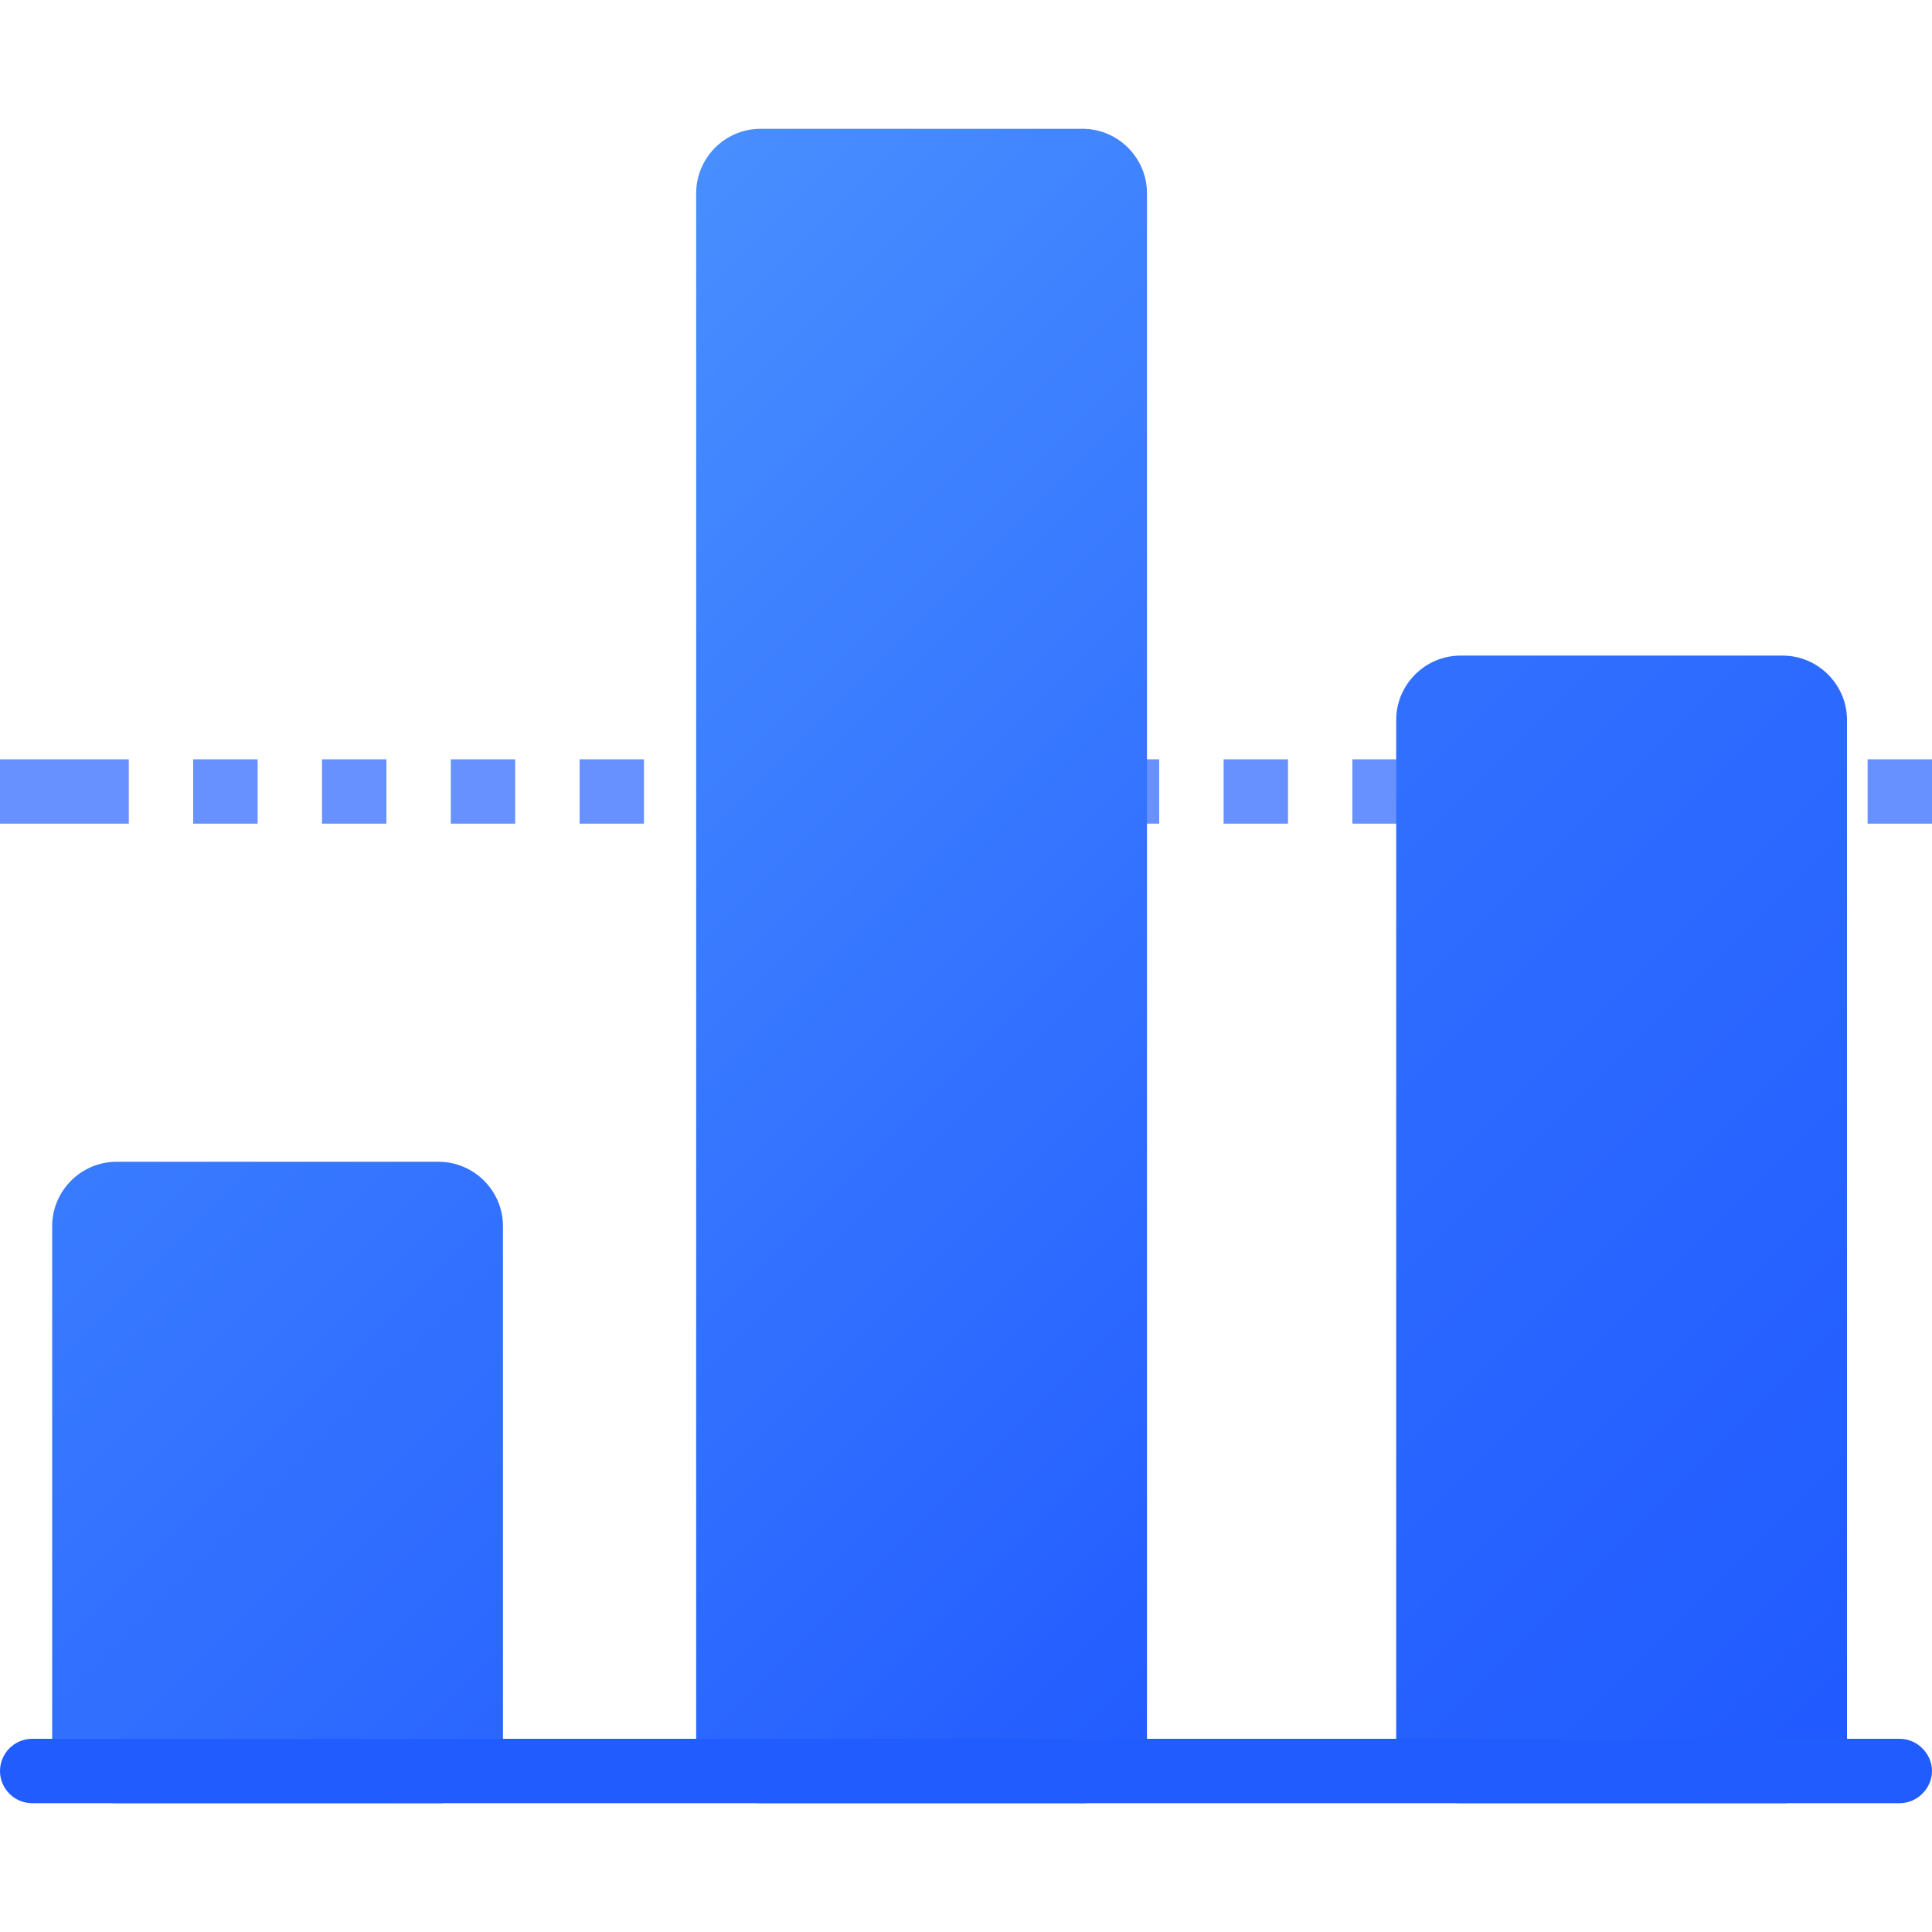 <?xml version="1.0" encoding="utf-8"?>
<!-- Generator: Adobe Illustrator 23.0.0, SVG Export Plug-In . SVG Version: 6.00 Build 0)  -->
<svg version="1.1" id="图层_2" xmlns="http://www.w3.org/2000/svg" xmlns:xlink="http://www.w3.org/1999/xlink" x="0px" y="0px"
	 viewBox="0 0 30 30" style="enable-background:new 0 0 30 30;" xml:space="preserve">
<style type="text/css">
	.st0{fill:#6791FF;}
	.st1{fill:url(#SVGID_1_);}
	.st2{fill:url(#SVGID_2_);}
	.st3{fill:url(#SVGID_3_);}
	.st4{fill:#215CFF;}
</style>
<g>
	<g>
		<path class="st0" d="M2,11.79H0v1h1l0,0h1l0,0l0,0V11.79L2,11.79z M4,11.79H3v1h1l0,0l0,0V11.79L4,11.79z M6,11.79H5v1h1l0,0l0,0
			V11.79L6,11.79z M8,11.79H7v1h1l0,0l0,0V11.79L8,11.79z M10,11.79H9v1h1l0,0l0,0V11.79L10,11.79z M12,11.79h-1v1h1l0,0l0,0V11.79
			L12,11.79z M14,11.79h-1v1h1l0,0l0,0V11.79L14,11.79z M16,11.79h-1v1h1l0,0l0,0V11.79L16,11.79z M18,11.79h-1v1h1l0,0l0,0V11.79
			L18,11.79z M20,11.79h-1v1h1l0,0l0,0V11.79L20,11.79z M22,11.79h-1v1h1l0,0l0,0V11.79L22,11.79z M24,11.79h-1v1h1l0,0l0,0V11.79
			L24,11.79z M26,11.79h-1v1h1l0,0l0,0V11.79L26,11.79z M28,11.79h-1v1h1l0,0l0,0V11.79L28,11.79z M30,11.79h-1v1h1V11.79L30,11.79z
			"/>
	</g>
	<linearGradient id="SVGID_1_" gradientUnits="userSpaceOnUse" x1="0.358" y1="19.069" x2="8.255" y2="26.966">
		<stop  offset="0" style="stop-color:#397BFF"/>
		<stop  offset="1" style="stop-color:#2A66FF"/>
	</linearGradient>
	<path class="st1" d="M6.81,28h-5c-0.55,0-1-0.45-1-1v-7.96c0-0.55,0.45-1,1-1h5c0.55,0,1,0.45,1,1V27C7.81,27.55,7.36,28,6.81,28z"
		/>
	<linearGradient id="SVGID_2_" gradientUnits="userSpaceOnUse" x1="6.349" y1="7.043" x2="22.264" y2="22.957">
		<stop  offset="0" style="stop-color:#488EFF"/>
		<stop  offset="1" style="stop-color:#225CFF"/>
	</linearGradient>
	<path class="st2" d="M16.81,28h-5c-0.55,0-1-0.45-1-1V3c0-0.55,0.45-1,1-1h5c0.55,0,1,0.45,1,1v24C17.81,27.55,17.36,28,16.81,28z"
		/>
	<linearGradient id="SVGID_3_" gradientUnits="userSpaceOnUse" x1="19.267" y1="13.177" x2="31.093" y2="25.002">
		<stop  offset="0" style="stop-color:#3170FF"/>
		<stop  offset="1" style="stop-color:#205AFF"/>
	</linearGradient>
	<path class="st3" d="M27.68,28h-5c-0.55,0-1-0.45-1-1V11.18c0-0.55,0.45-1,1-1h5c0.55,0,1,0.45,1,1V27
		C28.68,27.55,28.23,28,27.68,28z"/>
	<path class="st4" d="M29.5,28h-29C0.22,28,0,27.77,0,27.5l0,0C0,27.23,0.22,27,0.5,27h29c0.27,0,0.5,0.23,0.5,0.5l0,0
		C30,27.77,29.77,28,29.5,28z"/>
</g>
</svg>
